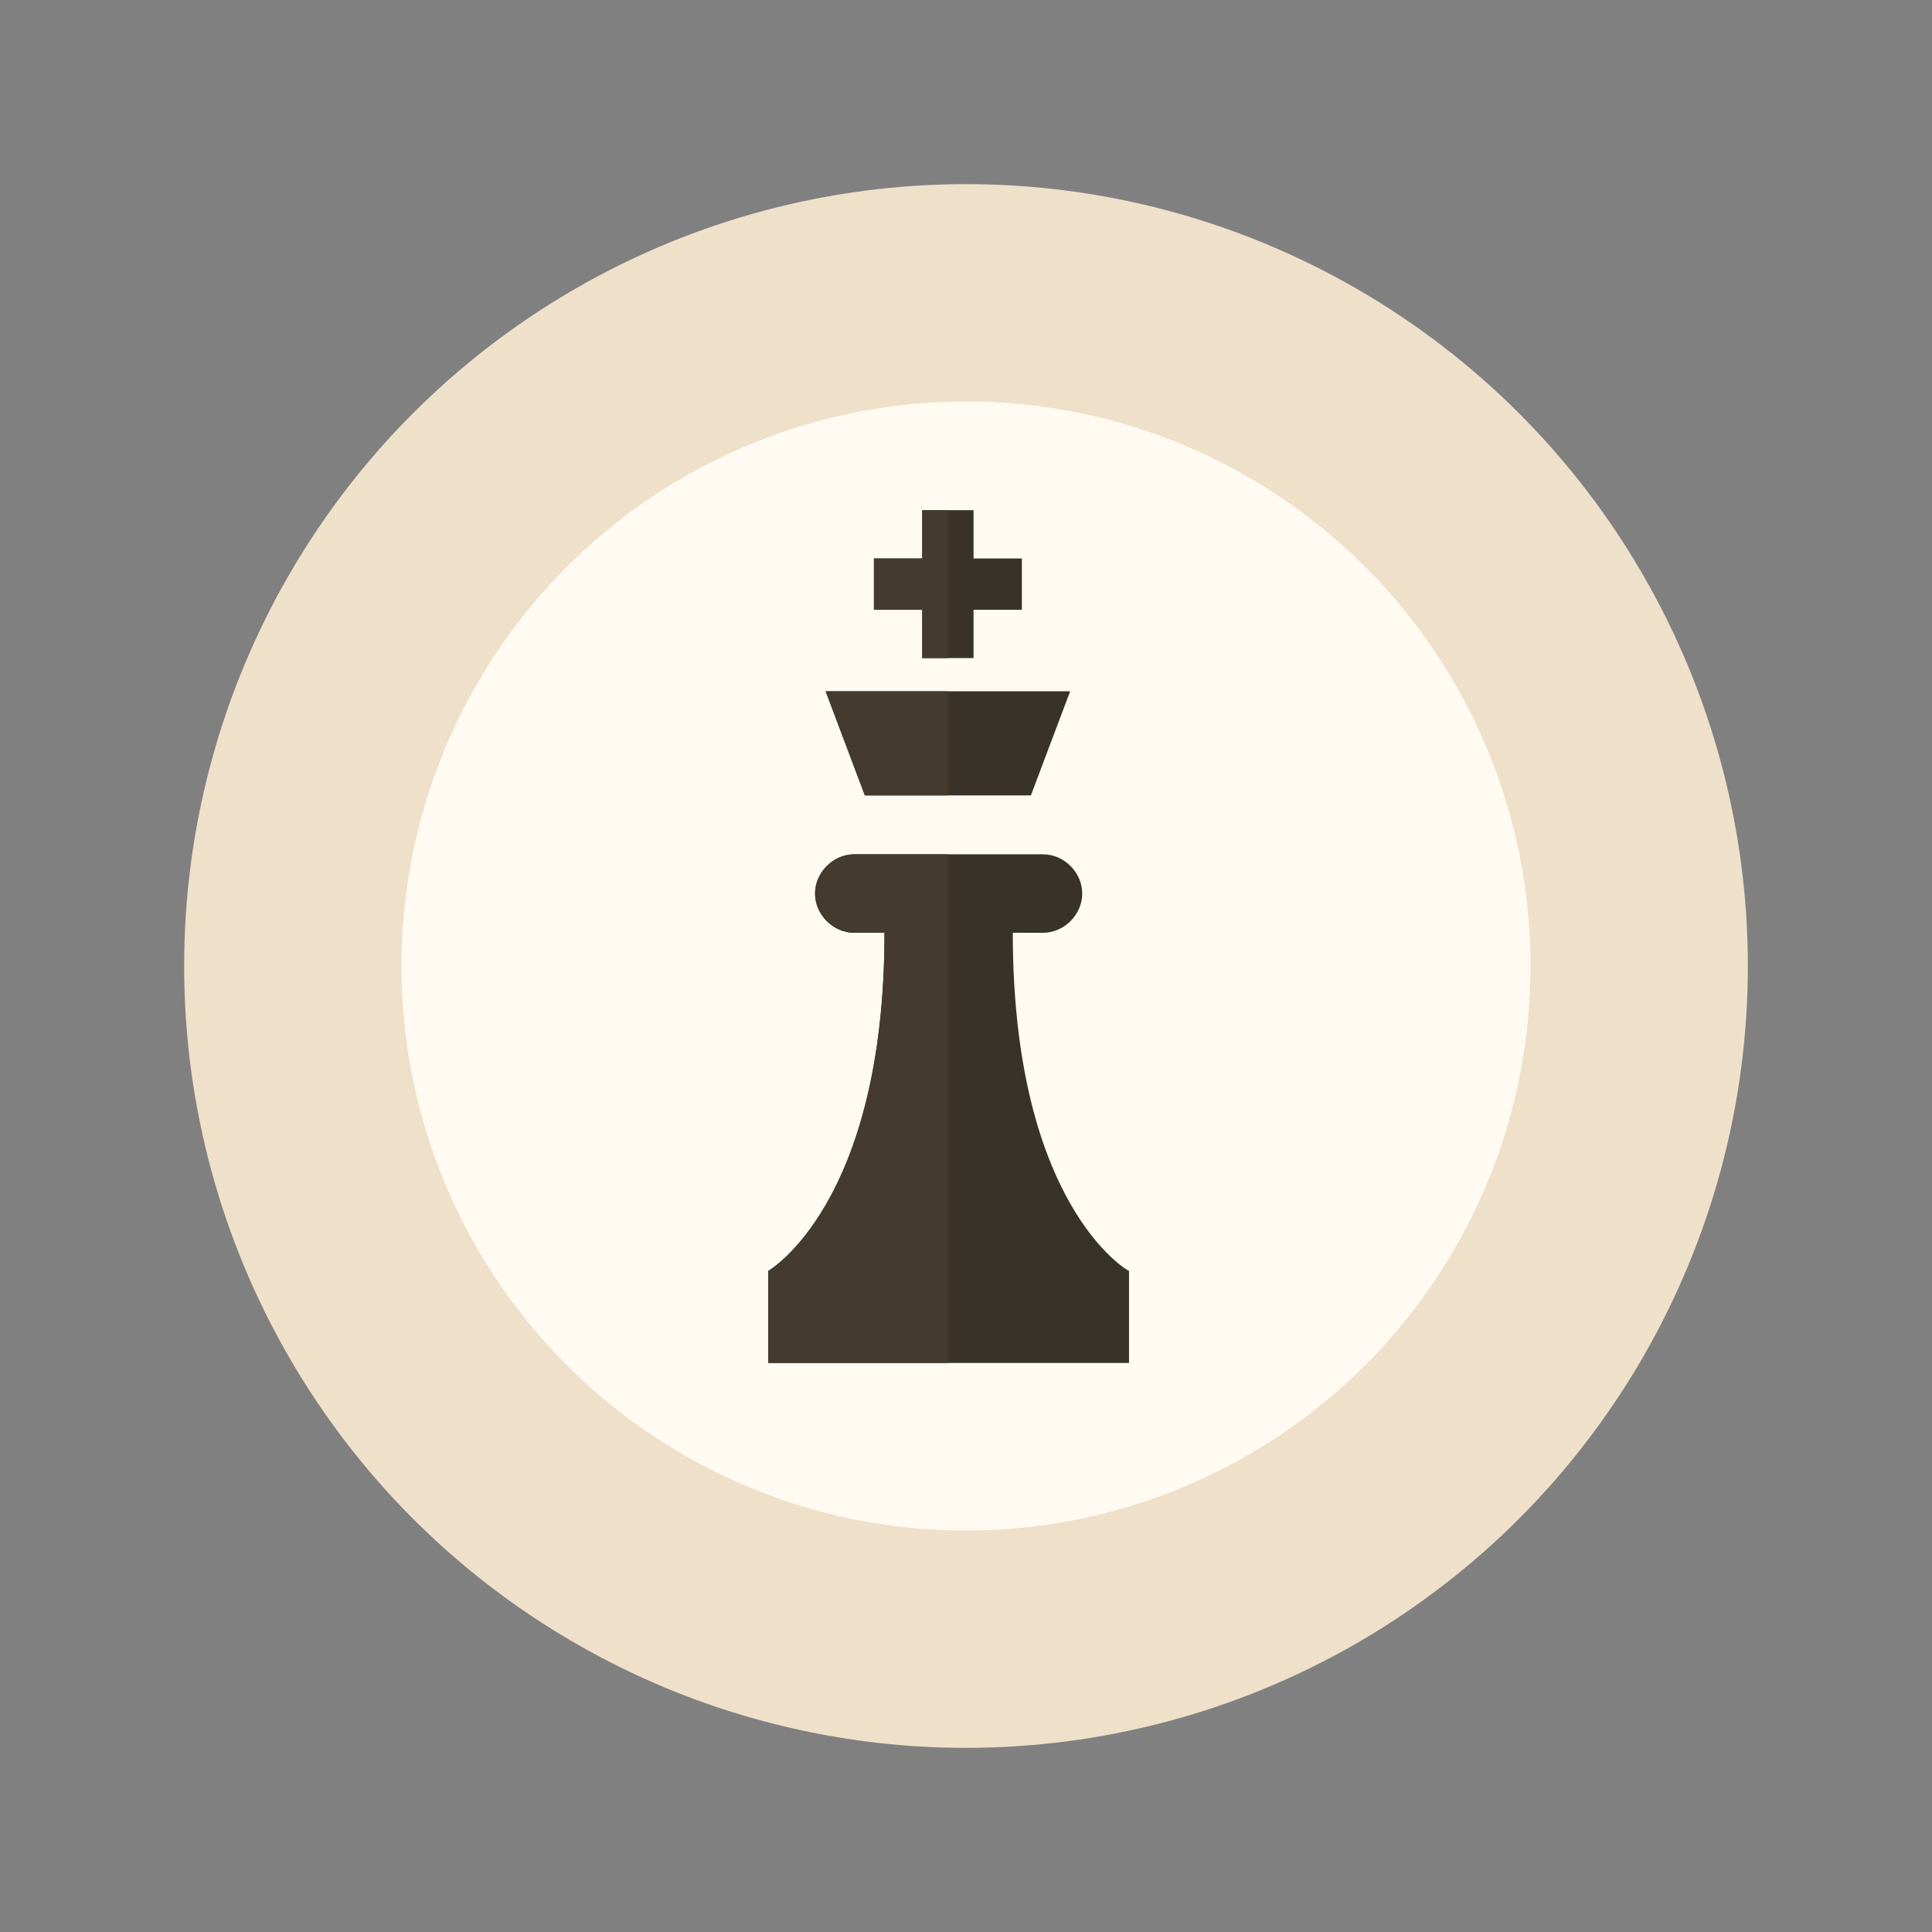<?xml version="1.0" encoding="utf-8"?>
<!-- Generator: Adobe Illustrator 19.1.0, SVG Export Plug-In . SVG Version: 6.00 Build 0)  -->
<svg version="1.1" id="Layer_1" xmlns="http://www.w3.org/2000/svg" xmlns:xlink="http://www.w3.org/1999/xlink" x="0px" y="0px"
	 width="128px" height="128px" viewBox="-895 477 128 128" style="enable-background:new -895 477 128 128;" xml:space="preserve">
<rect x="-895" y="477" width="128" height="128" fill="#808080" stroke="none"/>
<style type="text/css">
	.st0{fill:#EFE0CA;}
	.st1{fill:#FFFBF3;}
	.st2{fill:#383228;}
	.st3{fill:#443B2E;}
</style>
<circle class="st0" cx="-831" cy="541" r="51.8"/>
<circle class="st1" cx="-831" cy="541" r="37.4"/>
<g>
	<path class="st2" d="M-827.9,538.8h2c1.4,0,2.6-1.2,2.6-2.6c0-1.4-1.2-2.6-2.6-2.6h-2h-8.5h-2c-1.4,0-2.6,1.2-2.6,2.6
		c0,1.4,1.2,2.6,2.6,2.6h2c0,18-7.7,22.4-7.7,22.4v6.1h23.9v-6.1C-820.3,561.2-827.9,556.8-827.9,538.8z"/>
	<polygon class="st2" points="-826.7,529.7 -837.7,529.7 -840.3,522.8 -824.1,522.8 	"/>
	<polygon class="st2" points="-827.3,514 -830.5,514 -830.5,510.8 -833.9,510.8 -833.9,514 -837.1,514 -837.1,517.4 -833.9,517.4 
		-833.9,520.6 -830.5,520.6 -830.5,517.4 -827.3,517.4 	"/>
</g>
<g>
	<path class="st3" d="M-836.4,533.6h-2c-1.4,0-2.6,1.2-2.6,2.6c0,1.4,1.2,2.6,2.6,2.6h2c0,18-7.7,22.4-7.7,22.4v6.1h11.9v-33.7
		H-836.4z"/>
	<polygon class="st3" points="-840.3,522.8 -837.7,529.7 -832.2,529.7 -832.2,522.8 	"/>
	<polygon class="st3" points="-833.9,510.8 -833.9,514 -837.1,514 -837.1,517.4 -833.9,517.4 -833.9,520.6 -832.2,520.6 
		-832.2,510.8 	"/>
</g>
</svg>
